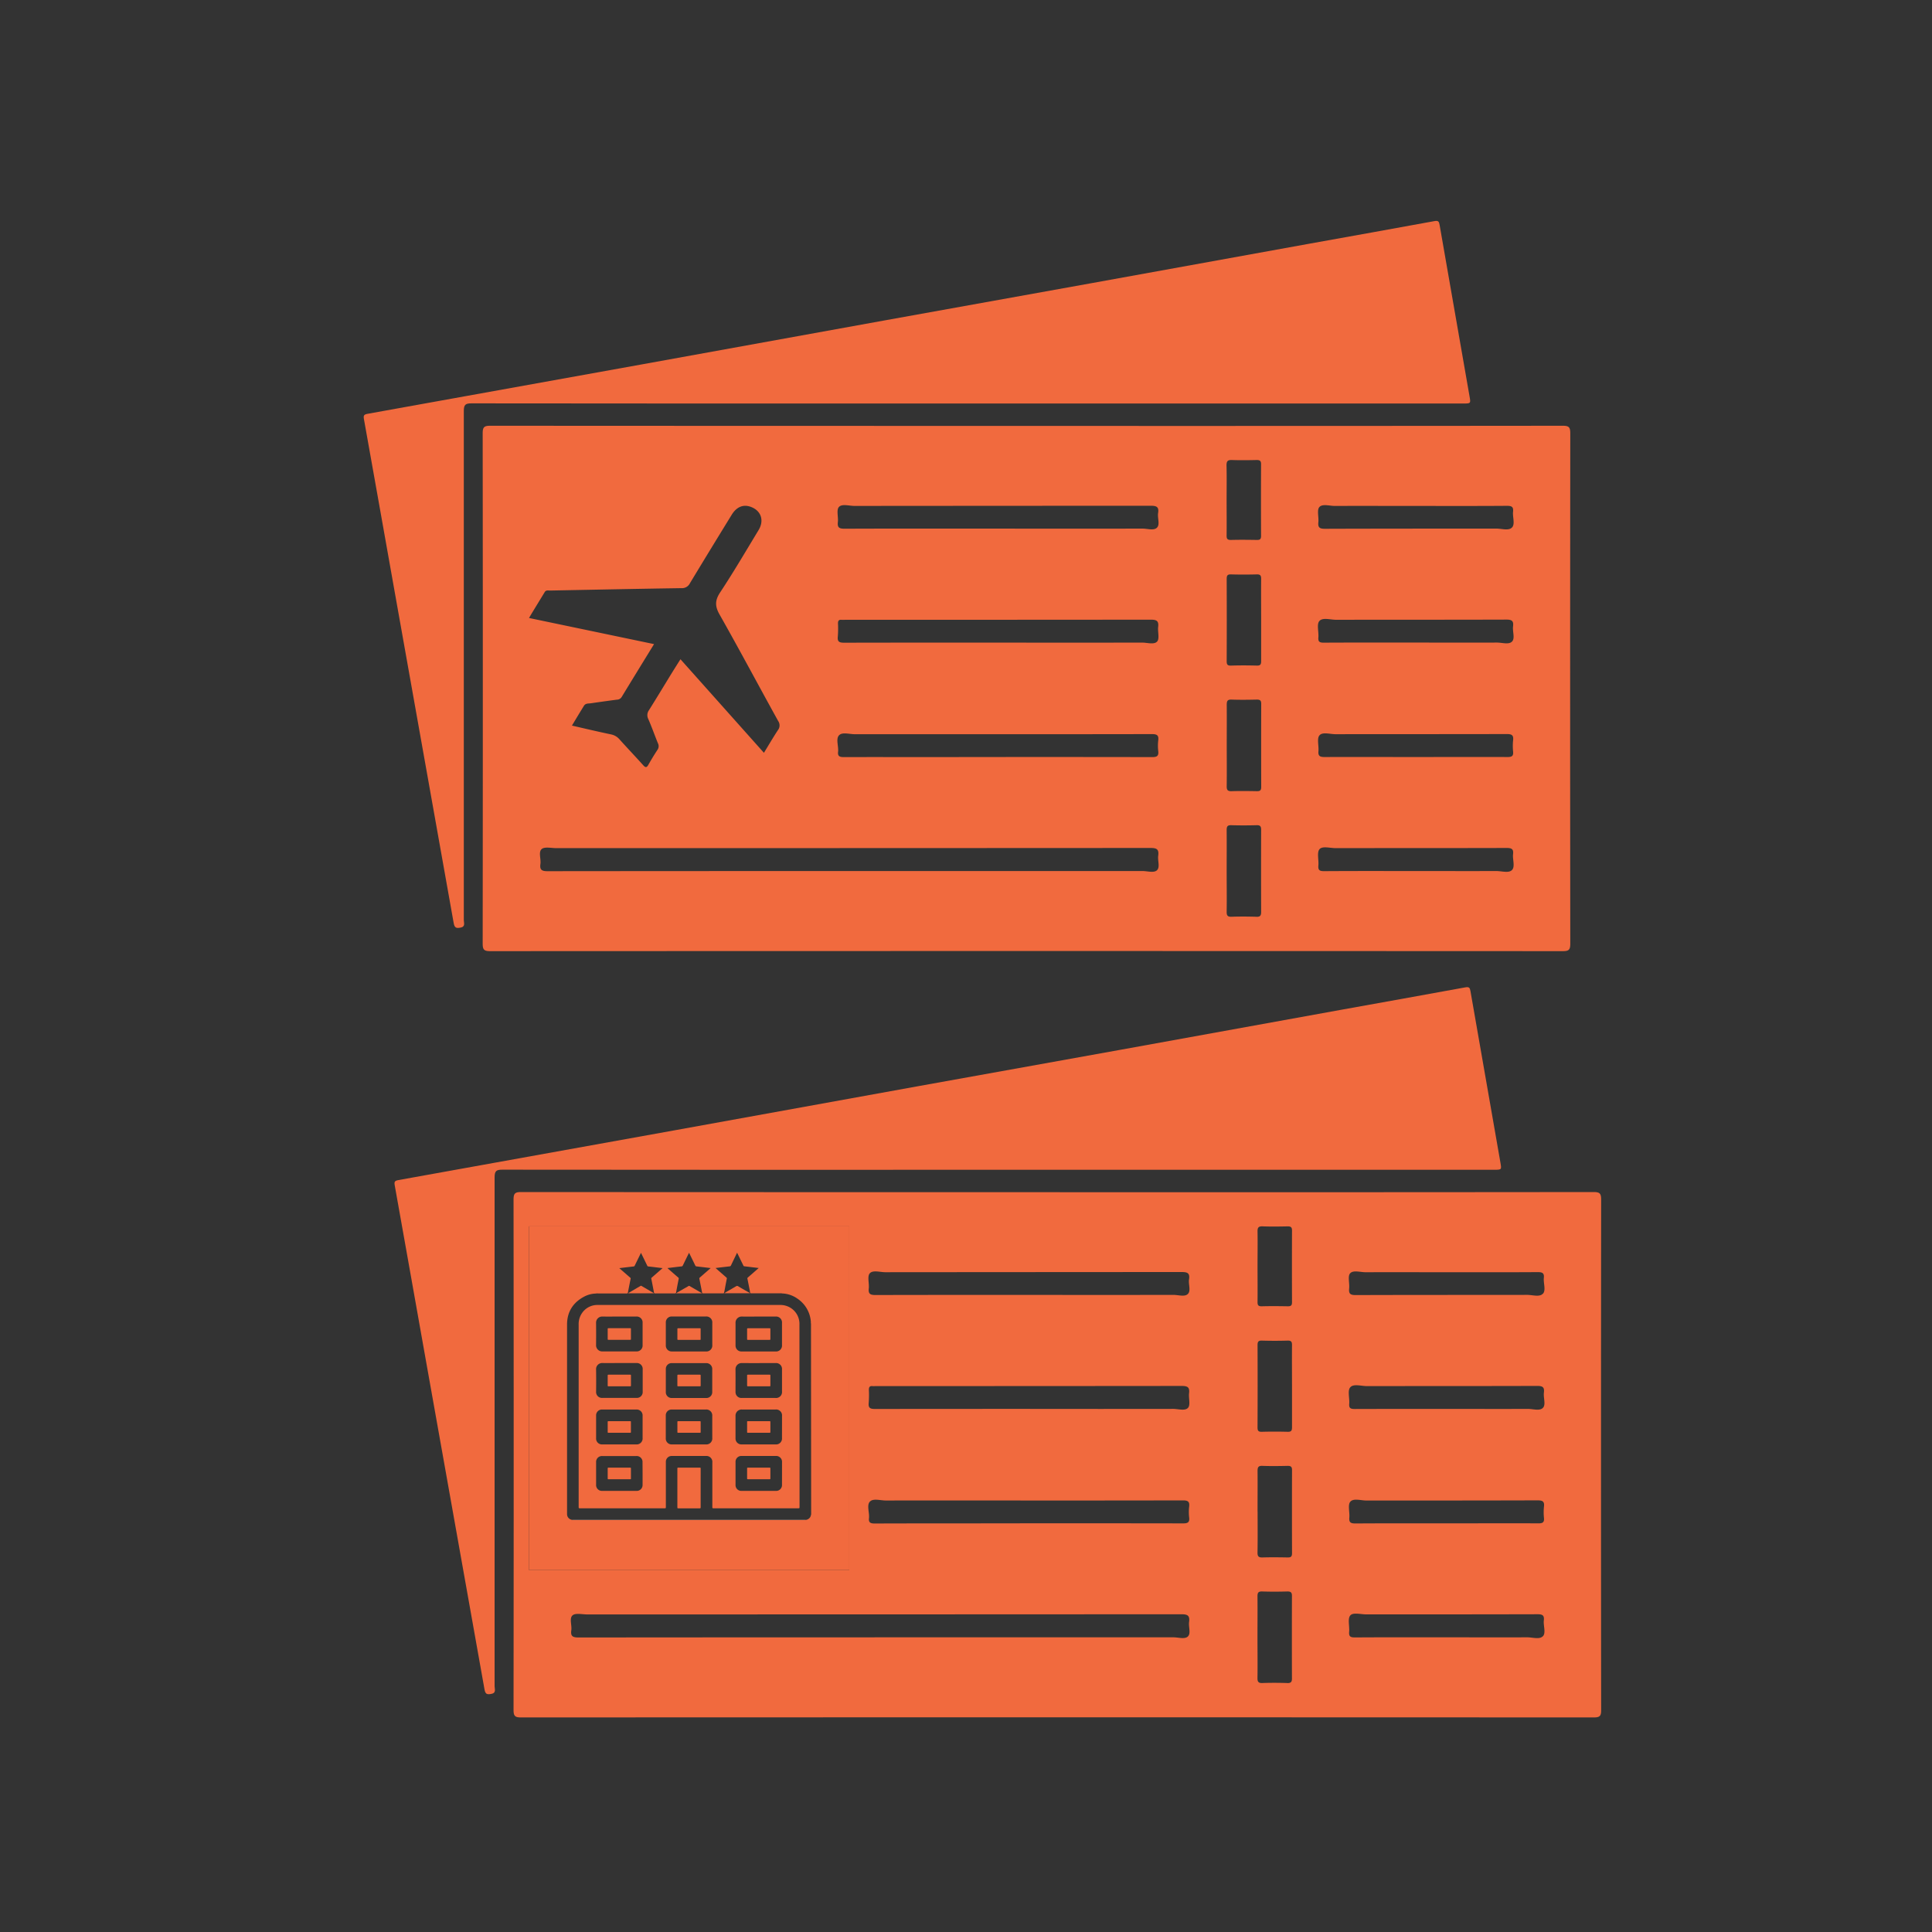 <svg xmlns="http://www.w3.org/2000/svg" viewBox="0 0 1024 1024"><rect x="0" y="0" width="1024" height="1024" fill="#333333" stroke="none"/><defs><style>.cls-1{isolation:isolate;}.cls-2{mix-blend-mode:overlay;}.cls-3{fill:#f16a3e;}.cls-4{fill:none;}.cls-5{fill:#aaa;}.cls-6{fill:#010101;}.cls-7{fill:#fefefe;}</style></defs><g class="cls-1"><g id="Layer_1" data-name="Layer 1"><g class="cls-2"><path class="cls-3" d="M832.28,229.66c0-3.2-.71-4-3.95-4q-142,.15-283.93.08-142.29,0-284.57-.08c-3.22,0-4,.75-4,4q.15,135.24,0,270.47c0,3.22.74,4,4,4q284.25-.13,568.5,0c3.22,0,3.95-.75,3.95-4Q832.13,364.91,832.28,229.66ZM444.62,268.74c1.64-1.85,5.42-.59,8.27-.59q78.47-.06,156.93-.09c3,0,4.57.44,4,3.88-.41,2.6,1.08,6-.58,7.71s-5.07.51-7.71.52q-38.26.06-76.54,0c-27.12,0-54.24-.05-81.35.06-2.74,0-3.89-.54-3.56-3.48C444.41,274.05,443.22,270.33,444.62,268.74Zm-.47,61.63c0-1.36.5-2,1.88-1.86.63.05,1.28,0,1.92,0q81,0,162.06-.07c3.07,0,4.21.7,3.84,3.83-.31,2.63.82,6.18-.52,7.72-1.59,1.82-5.22.6-8,.6q-38.28.07-76.55,0c-27.11,0-54.23,0-81.35.06-2.58,0-3.67-.5-3.37-3.28A55.1,55.1,0,0,0,444.15,330.37Zm.64,59.27c1.74-1.71,5.48-.48,8.34-.49q38,0,76,0c27.14,0,54.27,0,81.4-.06,2.6,0,3.7.54,3.37,3.29a24.13,24.13,0,0,0,0,5.76c.3,2.64-.81,3.15-3.24,3.14q-57-.11-114.09,0c-16.45,0-32.9-.05-49.35,0-2.37,0-3.33-.57-3-3C444.48,395.32,442.88,391.51,444.79,389.64ZM288.72,313.8c.71-1.16,1.89-.78,2.91-.8,23.18-.45,46.35-.92,69.52-1.27a4.66,4.66,0,0,0,4.52-2.59C373,297,380.4,284.9,387.83,272.82c2.69-4.37,6.41-5.73,10.55-4,5.1,2.1,6.71,7.15,3.66,12.18-6.67,11-13.21,22.18-20.32,32.94-2.85,4.31-2.83,7.39-.28,11.87,10.56,18.64,20.61,37.57,31,56.33a4.06,4.06,0,0,1-.14,4.86c-2.51,3.83-4.83,7.79-7.4,12-14.73-16.51-29.37-32.91-44.24-49.59-1.56,2.47-3,4.76-4.45,7.08-4.08,6.64-8.09,13.31-12.23,19.9a4.5,4.5,0,0,0-.37,4.71c1.83,4.2,3.35,8.52,5.07,12.77a3.39,3.39,0,0,1-.2,3.56c-1.71,2.57-3.31,5.22-4.83,7.92-.91,1.62-1.56,1.54-2.75.22-4.13-4.61-8.41-9.09-12.55-13.7a8,8,0,0,0-4.56-2.64c-6.77-1.42-13.5-3-20.65-4.66,2.2-3.64,4.26-7.1,6.38-10.51.86-1.4,2.45-1.12,3.76-1.32q6.79-1,13.63-1.9a3,3,0,0,0,2.6-1.45c5.59-9.2,11.23-18.36,17.15-28l-66.28-13.85C283.21,322.79,286,318.29,288.72,313.8ZM613.31,461.16c-1.63,1.68-5.07.51-7.7.51q-77.9,0-155.77,0-79.8,0-159.61.08c-3.07,0-4.24-.69-3.8-3.81.39-2.7-1.16-6.35.67-7.92,1.57-1.35,5.08-.49,7.74-.49q157.52,0,315.05-.09c3.22,0,4.4.72,4,4C613.48,456.05,614.91,459.49,613.31,461.16Zm36.86-154.28c0-1.69.3-2.5,2.24-2.44,4.58.13,9.17.12,13.75,0,1.93-.05,2.29.74,2.27,2.45-.07,7.24,0,14.49,0,21.74s0,14.5,0,21.75c0,1.73-.37,2.45-2.27,2.4-4.58-.13-9.17-.14-13.75,0-1.93.06-2.25-.69-2.24-2.41Q650.26,328.64,650.17,306.88ZM653,243.82c4.37.16,8.75.1,13.12,0,1.62,0,2.27.45,2.27,2.16q-.09,19,0,38.1c0,1.79-.7,2.13-2.27,2.1-4.59-.08-9.18-.12-13.77,0-2,0-2.24-.78-2.22-2.45.08-6.3,0-12.6,0-18.9,0-6.08.11-12.17-.05-18.25C650.08,244.31,650.84,243.74,653,243.82ZM650.2,395c0-7.14.06-14.29,0-21.43,0-2,.36-2.86,2.59-2.77,4.47.17,9,.1,13.43,0,1.63,0,2.25.5,2.25,2.19q-.07,22.07,0,44.13c0,2-.82,2.26-2.48,2.22-4.37-.08-8.75-.13-13.11,0-2.07.07-2.74-.5-2.7-2.64C650.28,409.52,650.2,402.27,650.2,395Zm15.68,90.9c-4.37-.12-8.75-.16-13.12,0-2.22.09-2.63-.77-2.6-2.77.11-7.15,0-14.3,0-21.44s.06-14.52,0-21.77c0-1.94.47-2.61,2.49-2.54,4.48.14,9,.12,13.44,0,1.88-.05,2.34.66,2.34,2.41q-.07,21.78,0,43.54C668.45,485.33,667.84,486,665.88,485.92ZM801.44,340c-1.67,1.8-5.25.57-8,.58-14.4.06-28.81,0-43.21,0-16.22,0-32.44-.05-48.66.05-2.25,0-3-.57-2.8-2.83.24-3-1-6.92.54-8.66,1.75-2,5.82-.63,8.87-.64,30.09-.05,60.18,0,90.27-.1,2.84,0,3.85.69,3.5,3.54S803.08,338.26,801.44,340Zm-102.1,49.75c1.69-1.94,5.61-.6,8.55-.61,30.23-.05,60.45,0,90.68-.08,2.55,0,3.74.47,3.41,3.28a28.64,28.64,0,0,0,0,6.07c.22,2.34-.75,2.84-2.92,2.83-16.34-.08-32.68,0-49,0-16,0-32-.06-48.06,0-2.49,0-3.43-.58-3.19-3.16C699.06,395.27,697.89,391.44,699.34,389.77ZM801.4,461.12c-1.74,1.79-5.46.54-8.31.55-14.2.05-28.41,0-42.62,0-16.23,0-32.47-.05-48.7.06-2.39,0-3.21-.54-3-3,.28-2.94-.89-6.85.6-8.64s5.61-.56,8.56-.56c30.23-.05,60.46,0,90.69-.09,2.6,0,3.67.57,3.34,3.3S803.12,459.34,801.4,461.12Zm0-181.56c-1.73,1.88-5.44.6-8.28.61-30.3,0-60.61,0-90.91.1-2.9,0-3.73-.76-3.45-3.53s-.86-6.45.54-8c1.64-1.83,5.41-.57,8.25-.58,14.3-.06,28.6,0,42.9,0,16.11,0,32.22.06,48.34-.06,2.48,0,3.45.57,3.16,3.15C801.65,274.05,803.11,277.72,801.42,279.56Z"/><path class="cls-3" d="M512.64,213.87H775.45c4.11,0,4.11,0,3.43-3.84q-7.95-45.37-15.85-90.77c-.32-1.86-.69-2.45-2.8-2.06-22.13,4.08-44.29,8-66.43,12Q636,139.64,578.27,150.13,524.12,159.91,470,169.62q-64.71,11.7-129.39,23.44-72.88,13.19-145.78,26.27c-2,.36-2.27.93-1.93,2.86,5.53,30.75,10.94,61.53,16.43,92.29q15.59,87.4,31.14,174.81c.47,2.62,1.48,2.75,3.59,2.37,2.75-.49,1.77-2.54,1.77-4q.06-134.94,0-269.87c0-3.36.95-4,4.08-4Q381.24,213.93,512.64,213.87Z"/></g><path class="cls-4" d="M460.47,682.93c-.32,2.93.82,3.49,3.56,3.48,27.12-.11,54.23-.07,81.35-.07q38.26,0,76.55,0c2.63,0,6,1.17,7.7-.53s.17-5.11.58-7.71c.54-3.44-1-3.88-4-3.88q-78.47.13-156.94.1c-2.84,0-6.63-1.26-8.27.59C459.58,676.47,460.77,680.19,460.47,682.93Z"/><path class="cls-4" d="M666.56,671c0,6.3.05,12.6,0,18.89,0,1.68.26,2.51,2.23,2.45,4.58-.13,9.17-.09,13.76,0,1.57,0,2.28-.32,2.28-2.1q-.1-19.05,0-38.1c0-1.71-.64-2.19-2.27-2.16-4.37.08-8.75.14-13.12,0-2.2-.09-2.95.49-2.89,2.8C666.67,658.85,666.56,664.94,666.56,671Z"/><path class="cls-4" d="M668.77,758.93c4.58-.14,9.17-.13,13.75,0,1.9.06,2.29-.66,2.28-2.39-.09-7.25,0-14.5,0-21.75s0-14.5,0-21.75c0-1.7-.34-2.5-2.27-2.44q-6.87.18-13.75,0c-1.94-.05-2.24.75-2.24,2.45q.09,21.75,0,43.49C666.52,758.23,666.84,759,668.77,758.93Z"/><path class="cls-4" d="M630.21,859.59c.45-3.26-.74-4-4-4q-157.51.14-315,.09c-2.65,0-6.17-.86-7.73.48-1.83,1.58-.29,5.22-.67,7.92-.44,3.13.72,3.82,3.79,3.82q79.82-.17,159.61-.08,77.9,0,155.77,0c2.64,0,6.08,1.17,7.7-.52S629.85,862.2,630.21,859.59Z"/><path class="cls-4" d="M463.85,746.83c27.11-.09,54.23-.05,81.35-.05q38.26,0,76.54,0c2.74,0,6.37,1.22,8-.6,1.34-1.54.21-5.09.52-7.72.37-3.13-.76-3.84-3.84-3.84q-81,.15-162.06.08c-.64,0-1.28,0-1.92,0-1.38-.11-1.91.5-1.88,1.86a55.1,55.1,0,0,1,0,7C460.17,746.34,461.27,746.84,463.85,746.83Z"/><path class="cls-4" d="M669.21,825.55c4.36-.15,8.74-.1,13.11,0,1.66,0,2.49-.26,2.48-2.22q-.1-22.06,0-44.13c0-1.69-.61-2.22-2.25-2.19-4.47.08-9,.15-13.43,0-2.23-.09-2.62.79-2.59,2.77.11,7.14,0,14.28,0,21.43s.08,14.49,0,21.74C666.47,825.05,667.15,825.62,669.21,825.55Z"/><path class="cls-4" d="M460.49,804.39c-.29,2.45.67,3,3,3,16.45-.1,32.9-.06,49.36-.06q57,0,114.08,0c2.43,0,3.55-.5,3.24-3.14a24.66,24.66,0,0,1,0-5.76c.33-2.76-.77-3.3-3.36-3.29-27.14.1-54.27.06-81.4.06q-38,0-76,0c-2.86,0-6.61-1.22-8.35.49C459.24,797.66,460.84,801.46,460.49,804.39Z"/><path class="cls-4" d="M684.79,846c0-1.75-.46-2.47-2.33-2.42-4.48.12-9,.14-13.45,0-2-.06-2.52.61-2.49,2.55.11,7.25,0,14.51,0,21.76s.07,14.3,0,21.45c0,2,.39,2.85,2.6,2.77,4.37-.17,8.75-.14,13.12,0,2,0,2.57-.6,2.56-2.56Q684.7,867.75,684.79,846Z"/><path class="cls-4" d="M818.33,858.93c.33-2.74-.73-3.31-3.34-3.3-30.23.09-60.46,0-90.69.08-2.95,0-7-1.31-8.56.57s-.32,5.69-.59,8.64c-.23,2.43.6,3,3,3,16.23-.11,32.47-.06,48.71-.06,14.2,0,28.41,0,42.62,0,2.84,0,6.57,1.25,8.3-.55S818,861.76,818.33,858.93Z"/><path class="cls-4" d="M818.33,677.35c.29-2.57-.68-3.16-3.16-3.14-16.11.11-32.23.06-48.34.06-14.3,0-28.6,0-42.9,0-2.84,0-6.61-1.25-8.25.57-1.4,1.56-.25,5.28-.53,8s.55,3.55,3.44,3.54c30.3-.12,60.61-.06,90.92-.11,2.83,0,6.55,1.28,8.27-.6S818,680.19,818.33,677.35Z"/><path class="cls-4" d="M814.84,734.6c-30.1.11-60.19,0-90.28.1-3,0-7.12-1.39-8.86.63-1.51,1.75-.31,5.71-.55,8.67-.19,2.26.55,2.84,2.8,2.83,16.22-.1,32.44-.05,48.66-.05,14.41,0,28.81,0,43.22,0,2.73,0,6.3,1.22,8-.58s.2-5.31.53-8S817.67,734.59,814.84,734.6Z"/><path class="cls-4" d="M715.15,804.26c-.25,2.58.69,3.18,3.18,3.16,16-.11,32-.06,48.06-.06,16.34,0,32.68,0,49,0,2.16,0,3.14-.49,2.92-2.83a28.74,28.74,0,0,1,0-6.08c.34-2.8-.85-3.28-3.41-3.28-30.22.09-60.45,0-90.68.09-2.94,0-6.85-1.33-8.54.61C714.25,797.58,715.42,801.41,715.15,804.26Z"/><path class="cls-3" d="M848.64,635.81c0-3.2-.71-4-3.95-4q-142,.15-283.93.08-142.27,0-284.57-.08c-3.22,0-4,.75-4,4q.15,135.23,0,270.47c0,3.22.75,4,4,4q284.25-.13,568.5,0c3.23,0,4-.75,3.95-4Q848.5,771,848.64,635.81ZM461,674.89c1.64-1.85,5.43-.59,8.27-.59q78.46-.06,156.94-.1c3,0,4.56.44,4,3.88-.41,2.6,1.08,6-.58,7.71s-5.07.52-7.7.53q-38.28.06-76.55,0c-27.12,0-54.23,0-81.35.07-2.74,0-3.88-.55-3.56-3.48C460.77,680.19,459.58,676.47,461,674.89Zm-.47,61.63c0-1.36.5-2,1.88-1.86.64.05,1.28,0,1.92,0q81,0,162.06-.08c3.08,0,4.21.71,3.84,3.84-.31,2.63.82,6.18-.52,7.72-1.58,1.82-5.21.59-8,.6q-38.26.06-76.54,0c-27.12,0-54.24,0-81.35.05-2.58,0-3.68-.49-3.38-3.27A55.1,55.1,0,0,0,460.51,736.52Zm.64,59.27c1.74-1.71,5.49-.49,8.35-.49q38-.06,76,0c27.13,0,54.26,0,81.4-.06,2.59,0,3.69.53,3.36,3.29a24.66,24.66,0,0,0,0,5.76c.31,2.64-.81,3.15-3.24,3.14q-57-.1-114.08,0c-16.46,0-32.91,0-49.36.06-2.37,0-3.33-.58-3-3C460.84,801.46,459.24,797.66,461.15,795.79ZM280.34,650h169.8V832.17H280.34ZM629.67,867.3c-1.62,1.69-5.06.51-7.7.52q-77.88,0-155.77,0-79.8,0-159.61.08c-3.07,0-4.23-.69-3.79-3.82.38-2.7-1.16-6.34.67-7.92,1.56-1.34,5.08-.48,7.73-.48q157.53,0,315.05-.09c3.22,0,4.41.72,4,4C629.85,862.2,631.28,865.64,629.67,867.3ZM669.4,650c4.37.16,8.75.1,13.12,0,1.63,0,2.28.45,2.27,2.16q-.07,19.05,0,38.1c0,1.78-.71,2.12-2.28,2.1-4.59-.08-9.18-.12-13.76,0-2,.06-2.25-.77-2.23-2.45.08-6.29,0-12.59,0-18.89,0-6.08.11-12.17,0-18.25C666.45,650.46,667.2,649.88,669.4,650ZM666.53,713c0-1.7.3-2.5,2.24-2.45q6.87.2,13.75,0c1.93-.06,2.29.74,2.27,2.44-.07,7.25,0,14.5,0,21.75s0,14.5,0,21.75c0,1.73-.38,2.45-2.28,2.39-4.58-.12-9.17-.13-13.75,0-1.93.05-2.25-.7-2.24-2.41Q666.62,734.77,666.53,713Zm0,88.14c0-7.15.07-14.29,0-21.43,0-2,.36-2.86,2.59-2.77,4.47.17,9,.1,13.43,0,1.64,0,2.25.5,2.25,2.19q-.07,22.07,0,44.13c0,2-.82,2.25-2.48,2.22-4.37-.08-8.75-.13-13.11,0-2.06.07-2.74-.5-2.7-2.64C666.64,815.66,666.56,808.41,666.56,801.17Zm15.68,90.9c-4.37-.13-8.75-.16-13.12,0-2.21.08-2.63-.77-2.6-2.77.11-7.15,0-14.3,0-21.45s.07-14.51,0-21.76c0-1.94.48-2.61,2.49-2.55,4.48.15,9,.13,13.45,0,1.87,0,2.34.67,2.33,2.42q-.07,21.76,0,43.53C684.81,891.47,684.21,892.12,682.24,892.07ZM817.8,746.17c-1.67,1.8-5.24.57-8,.58-14.41.06-28.81,0-43.22,0-16.22,0-32.44,0-48.66.05-2.25,0-3-.57-2.8-2.83.24-3-1-6.92.55-8.67,1.74-2,5.81-.63,8.86-.63,30.09-.05,60.18,0,90.28-.1,2.83,0,3.84.69,3.49,3.53S819.44,744.41,817.8,746.17ZM715.71,795.92c1.69-1.94,5.6-.61,8.54-.61,30.23,0,60.46,0,90.68-.09,2.56,0,3.75.48,3.41,3.28a28.74,28.74,0,0,0,0,6.08c.22,2.34-.76,2.84-2.92,2.83-16.35-.08-32.69,0-49,0-16,0-32-.05-48.06.06-2.49,0-3.43-.58-3.18-3.16C715.42,801.41,714.25,797.58,715.71,795.92Zm102,71.34c-1.73,1.8-5.46.54-8.3.55-14.21.06-28.42,0-42.62,0-16.24,0-32.48-.05-48.71.06-2.38,0-3.21-.55-3-3,.27-2.95-.9-6.86.59-8.64s5.61-.56,8.56-.57c30.23,0,60.46,0,90.69-.08,2.61,0,3.67.56,3.34,3.3S819.49,865.48,817.76,867.26Zm0-181.55c-1.72,1.88-5.44.6-8.27.6-30.31.05-60.62,0-90.92.11-2.89,0-3.73-.76-3.44-3.54s-.87-6.45.53-8c1.64-1.82,5.41-.56,8.25-.57,14.3-.06,28.6,0,42.9,0,16.11,0,32.23.05,48.34-.06,2.48,0,3.45.57,3.16,3.14C818,680.19,819.47,683.87,817.78,685.71Z"/><path class="cls-3" d="M529,620H791.81c4.12,0,4.11,0,3.44-3.84q-7.95-45.37-15.86-90.77c-.32-1.86-.68-2.45-2.79-2.06-22.13,4.07-44.29,8-66.44,12q-57.76,10.44-115.53,20.94-54.15,9.78-108.31,19.49-64.69,11.68-129.39,23.44-72.87,13.18-145.78,26.27c-2,.36-2.27.93-1.92,2.85,5.52,30.76,10.93,61.53,16.42,92.3Q241.24,808,256.8,895.44c.46,2.62,1.47,2.75,3.58,2.37,2.75-.49,1.77-2.55,1.77-4q.06-134.92,0-269.86c0-3.37,1-4,4.09-4Q397.59,620.08,529,620Z"/><path class="cls-3" d="M322.52,734.77c1.93,0,3.85,0,5.77,0s3.81,0,5.72,0c.29,0,.41,0,.41-.39,0-1.79,0-3.58,0-5.38,0-.32-.09-.39-.4-.39H322.53c-.31,0-.45,0-.44.41,0,1.78,0,3.55,0,5.33C322.08,734.71,322.2,734.77,322.52,734.77Z"/><path class="cls-3" d="M334,777.88H322.53c-.33,0-.45.06-.44.42,0,1.77,0,3.55,0,5.33,0,.36.13.41.44.4H334c.31,0,.41,0,.41-.38,0-1.8,0-3.59,0-5.38C334.42,777.93,334.31,777.88,334,777.88Z"/><path class="cls-3" d="M371,704H359.39c-.32,0-.36.11-.36.39,0,1.79,0,3.58,0,5.38,0,.31.08.4.39.39H371c.26,0,.37,0,.36-.33,0-1.83,0-3.65,0-5.48C371.37,704.05,371.29,704,371,704Z"/><path class="cls-3" d="M371,753.25H359.39c-.31,0-.36.09-.36.38,0,1.79,0,3.59,0,5.38,0,.31.08.4.39.39H371c.25,0,.37,0,.37-.33,0-1.82,0-3.65,0-5.47C371.37,753.33,371.3,753.25,371,753.25Z"/><path class="cls-3" d="M359.48,734.77c1.91,0,3.81,0,5.72,0s3.84,0,5.76,0c.31,0,.41-.07.41-.39,0-1.8,0-3.59,0-5.38,0-.33-.11-.39-.41-.39H359.48c-.35,0-.46.07-.46.44q0,2.64,0,5.28C359,734.72,359.14,734.77,359.48,734.77Z"/><path class="cls-3" d="M371.37,778.33c0-.37-.09-.46-.45-.45H359.48c-.34,0-.46.06-.46.44q0,10.32,0,20.64c0,.38.09.49.47.49q5.7,0,11.39,0c.38,0,.48-.1.48-.48,0-3.42,0-6.85,0-10.27S371.35,781.78,371.37,778.33Z"/><path class="cls-3" d="M372.11,685.38a.52.52,0,0,1-.41,0l.24,0a2.14,2.14,0,0,0-.19-.13l-6.16-3.58a.62.62,0,0,0-.74,0c-.64.41-1.3.78-2,1.15l-4.06,2.32h0l-.51.37.19,0h13.22a.71.71,0,0,0,.25,0,.2.2,0,0,0,.13-.08h0Z"/><path class="cls-3" d="M396.59,684.82l0,0c-.13-.06-.27-.12-.39-.19-1.64-.94-3.29-1.87-4.91-2.85a1,1,0,0,0-1.2,0c-1.57.94-3.16,1.83-4.75,2.74h0l-1.51.94h13.78Z"/><path class="cls-3" d="M346.47,685.35,340,681.56a.39.39,0,0,0-.48,0c-.52.31-1.06.61-1.59.91l-5.11,3H346.6Z"/><path class="cls-3" d="M396.38,734.77c1.9,0,3.81,0,5.72,0s3.87,0,5.81,0c.29,0,.41,0,.41-.39,0-1.79,0-3.58,0-5.38,0-.32-.09-.39-.4-.39H396.39c-.3,0-.42,0-.41.39q0,2.68,0,5.37C396,734.7,396.07,734.77,396.38,734.77Z"/><path class="cls-3" d="M322.52,710.13H334c.29,0,.41,0,.41-.38,0-1.79,0-3.59,0-5.38,0-.32-.09-.4-.4-.4H322.49c-.33,0-.4.11-.4.41,0,1.78,0,3.56,0,5.33C322.08,710.06,322.19,710.14,322.52,710.13Z"/><path class="cls-3" d="M334,753.25H322.52c-.33,0-.44.08-.43.42,0,1.78,0,3.55,0,5.33,0,.32.08.41.4.4H334c.31,0,.4-.07.4-.39,0-1.78,0-3.56,0-5.33C334.43,753.28,334.28,753.25,334,753.25Z"/><path class="cls-3" d="M280.34,650V832.17h169.8V650ZM429.93,802.75h-.08a3.06,3.06,0,0,1-2.82,2.82.14.14,0,0,0,0,.09H303.36a.14.14,0,0,0,0-.09,3.07,3.07,0,0,1-2.81-3v-.29q0-50.12,0-100.24c0-6.7,3.15-11.66,9.07-14.8a14,14,0,0,1,6.21-1.63.58.58,0,0,1,.26-.05,8.53,8.53,0,0,1,1.13,0c5,0,9.92,0,14.88,0h.06c.46,0,.58-.15.65-.55q.71-3.65,1.45-7.29c.06-.29-.09-.41-.26-.56l-5.51-4.81a.88.88,0,0,0-.22-.1l.07-.12,3-.36c1.49-.18,3-.36,4.47-.52a.71.71,0,0,0,.63-.48c1.08-2.23,2.17-4.44,3.26-6.67.2.07.2.25.26.39q1.56,3.18,3.11,6.37a.55.55,0,0,0,.49.37c2.05.23,4.1.48,6.15.73l1.47.18L347.91,675l-2.52,2.19a.52.52,0,0,0-.18.59q.72,3.63,1.41,7.26c.06.28.14.44.4.49l1.26,0q4.61,0,9.21,0c.48,0,.84,0,.87-.6.27-1.46.54-2.92.82-4.37q.26-1.35.54-2.7a.7.7,0,0,0-.27-.78c-1.83-1.56-3.63-3.15-5.44-4.74l-.26-.23,2.25-.28c1.76-.21,3.52-.43,5.28-.62a.7.7,0,0,0,.63-.48c1.08-2.22,2.17-4.45,3.26-6.67.18.08.2.25.27.39,1,2.09,2.06,4.18,3.06,6.28a.76.76,0,0,0,.68.49l6.05.71,1.44.18-2.2,1.93c-1.18,1-2.35,2.07-3.54,3.08a.65.65,0,0,0-.24.71c.48,2.39.95,4.77,1.42,7.16a.75.75,0,0,1,0,.42h0a.43.43,0,0,0,.21.09H373c3.41,0,6.82,0,10.24,0,.38,0,.54-.1.56-.49a4.33,4.33,0,0,1,.19-.79c.24-1.28.47-2.57.71-3.85.17-.88.35-1.77.53-2.65a.58.58,0,0,0-.24-.62l-5.06-4.43-.66-.59,2.25-.28,5.23-.61a.76.76,0,0,0,.68-.49c1-2.09,2-4.16,3-6.24l.24-.5c.55,1.11,1.06,2.15,1.57,3.2.6,1.22,1.21,2.45,1.8,3.68a.5.5,0,0,0,.47.32l6.19.74,1.43.18c-.89.79-1.73,1.51-2.56,2.24-1.06.93-2.11,1.86-3.18,2.77a.61.61,0,0,0-.23.69c.45,2.21.88,4.42,1.32,6.64,0,.12,0,.25,0,.38.17.51.22.64.56.68h15.6a2.28,2.28,0,0,1,.86.07,15,15,0,0,1,8.16,2.76,16.09,16.09,0,0,1,7.1,12.13c0,.31,0,.61,0,.92h.08Z"/><path class="cls-3" d="M407.9,704c-3.83,0-7.66,0-11.49,0-.38,0-.43.12-.43.46q0,2.64,0,5.28c0,.34.08.43.42.42h11.48c.32,0,.44,0,.44-.4,0-1.78,0-3.56,0-5.33C408.32,704.06,408.24,704,407.9,704Z"/><path class="cls-3" d="M407.92,753.25H396.39c-.29,0-.42,0-.41.38,0,1.79,0,3.59,0,5.38,0,.32.09.4.4.39h11.53c.29,0,.41,0,.41-.38,0-1.79,0-3.58,0-5.38C408.32,753.32,408.23,753.25,407.92,753.25Z"/><path class="cls-3" d="M423.72,702.1a10,10,0,0,0-3.86-8.33,10.23,10.23,0,0,0-6.54-2.11H316.24a9.88,9.88,0,0,0-6.48,2.77,10.26,10.26,0,0,0-3.06,7.72q0,48.36,0,96.71c0,.48.14.57.59.57q22.53,0,45.05,0c.47,0,.58-.12.58-.58,0-8,0-15.91,0-23.86a3.08,3.08,0,0,1,3.3-3.29h17.85a3.15,3.15,0,0,1,3.48,3.51c0,7.87,0,15.74,0,23.62,0,.48.11.6.6.6q22.5,0,45,0c.47,0,.62-.08.62-.59q0-18.29,0-36.57Q423.72,732.2,423.72,702.1Zm-107.79-.91a3.25,3.25,0,0,1,3.43-3.4c3,.06,5.95,0,8.92,0h8.92a3.14,3.14,0,0,1,3.39,3.37v11.73a3.14,3.14,0,0,1-3.38,3.39c-6,0-11.93,0-17.89,0a3.24,3.24,0,0,1-3.39-3.39Q316,707.06,315.93,701.19Zm0,24.62a3.23,3.23,0,0,1,3.39-3.38c3,.06,6,0,9,0h9a3.12,3.12,0,0,1,3.32,3.3q0,5.94,0,11.88a3.11,3.11,0,0,1-3.34,3.31H319.3a3.11,3.11,0,0,1-3.35-3.35C316,733.66,316,729.74,315.94,725.81Zm24.64,61.07a3.09,3.09,0,0,1-3.29,3.32H319.21a3.08,3.08,0,0,1-3.26-3.29V775a3.09,3.09,0,0,1,3.28-3.27h18a3.11,3.11,0,0,1,3.32,3.33Q340.6,781,340.58,786.88Zm-3.37-21.31H319.27a3.1,3.1,0,0,1-3.32-3.33V750.36a3.09,3.09,0,0,1,3.31-3.28H337.2a3.14,3.14,0,0,1,3.39,3.37v11.73A3.14,3.14,0,0,1,337.21,765.57Zm40.32-3.37a3.12,3.12,0,0,1-3.34,3.37h-18a3.09,3.09,0,0,1-3.3-3.3c0-4,0-7.95,0-11.92a3.08,3.08,0,0,1,3.28-3.27h17.93a3.13,3.13,0,0,1,3.42,3.39ZM352.9,737.69q0-6,0-12a3.07,3.07,0,0,1,3.23-3.21h18a3.13,3.13,0,0,1,3.37,3.34q0,5.93,0,11.83a3.11,3.11,0,0,1-3.29,3.32q-9,0-18.08,0A3.07,3.07,0,0,1,352.9,737.69Zm24.63-24.81a3.14,3.14,0,0,1-3.44,3.42H356.16a3.1,3.1,0,0,1-3.18-2.38,3.89,3.89,0,0,1-.08-1c0-4,0-7.89,0-11.83a3.1,3.1,0,0,1,3.33-3.32h17.84a3.15,3.15,0,0,1,3.46,3.44Zm12.3,13a3.26,3.26,0,0,1,3.44-3.43c6,.05,11.89,0,17.84,0a3.13,3.13,0,0,1,3.37,3.34q0,5.9,0,11.78a3.13,3.13,0,0,1-3.38,3.38h-18a3.08,3.08,0,0,1-3.16-2.33,3.78,3.78,0,0,1-.1-1.06C389.84,733.65,389.88,729.75,389.83,725.86Zm24.64,61a3.09,3.09,0,0,1-3.29,3.32H393.1a3.06,3.06,0,0,1-3.25-3.25q0-6,0-12a3.08,3.08,0,0,1,3.33-3.26h18a3.1,3.1,0,0,1,3.31,3.29Q414.49,780.94,414.47,786.88Zm0-24.75a3.14,3.14,0,0,1-3.42,3.44H393.13a3.11,3.11,0,0,1-3.2-2.36,3.8,3.8,0,0,1-.09-1c0-3.91,0-7.82,0-11.73a3.25,3.25,0,0,1,3.42-3.41c3,.06,5.94,0,8.92,0h8.92a3.13,3.13,0,0,1,3.39,3.41Zm0-49.25A3.14,3.14,0,0,1,411,716.3H393.1a3.08,3.08,0,0,1-3.17-2.38,4.26,4.26,0,0,1-.08-1c0-3.9,0-7.79,0-11.68a3.25,3.25,0,0,1,3.44-3.44c3,.06,5.92,0,8.87,0H411a3.15,3.15,0,0,1,3.47,3.44Z"/><path class="cls-3" d="M407.86,777.88H396.38c-.32,0-.4.08-.4.39,0,1.8,0,3.59,0,5.38,0,.34.12.38.41.38,3.84,0,7.68,0,11.53,0,.31,0,.4-.08.4-.4,0-1.77,0-3.55,0-5.33C408.33,777.92,408.2,777.88,407.86,777.88Z"/><path class="cls-3" d="M429.85,802.75h0Z"/><path class="cls-3" d="M396.65,684.73a.27.27,0,0,0-.08.07l0,0Z"/><polygon class="cls-3" points="385.31 684.5 385.31 684.51 385.32 684.51 385.31 684.5"/><polygon class="cls-3" points="358.84 685.09 358.84 685.09 358.84 685.09 358.84 685.09"/><path class="cls-3" d="M427,805.66a.14.14,0,0,1,0-.09h0A.28.28,0,0,1,427,805.66Z"/><path class="cls-5" d="M426.54,805.56H303.36a.14.14,0,0,1,0,.09H427a.28.28,0,0,0,0-.09Z"/><path class="cls-6" d="M315.85,685.57a1.09,1.09,0,0,1,.26-.05A.58.58,0,0,0,315.85,685.57Z"/><path class="cls-6" d="M372.67,685.49h-.34A1.93,1.93,0,0,0,372.67,685.49Z"/><path class="cls-6" d="M372.33,685.48a.43.43,0,0,1-.21-.09.2.2,0,0,1-.13.08Z"/><polygon class="cls-6" points="372.13 685.38 372.13 685.38 372.13 685.38 372.13 685.38"/><path class="cls-6" d="M372,685.36h-.1a.29.29,0,0,0,.16,0Z"/><path class="cls-6" d="M358.36,684.9c.2,0,.33.1.48.19A.3.3,0,0,0,358.36,684.9Z"/><path class="cls-7" d="M372.12,685.39h0Z"/><path class="cls-7" d="M372.12,685.38h0Z"/><polygon class="cls-7" points="372.13 685.38 372.13 685.38 372.12 685.38 372.13 685.38"/><path class="cls-7" d="M372.11,685.38h0Z"/><polygon class="cls-7" points="372.12 685.38 372.13 685.38 372.13 685.38 372.12 685.38 372.12 685.38"/></g></g></svg>
